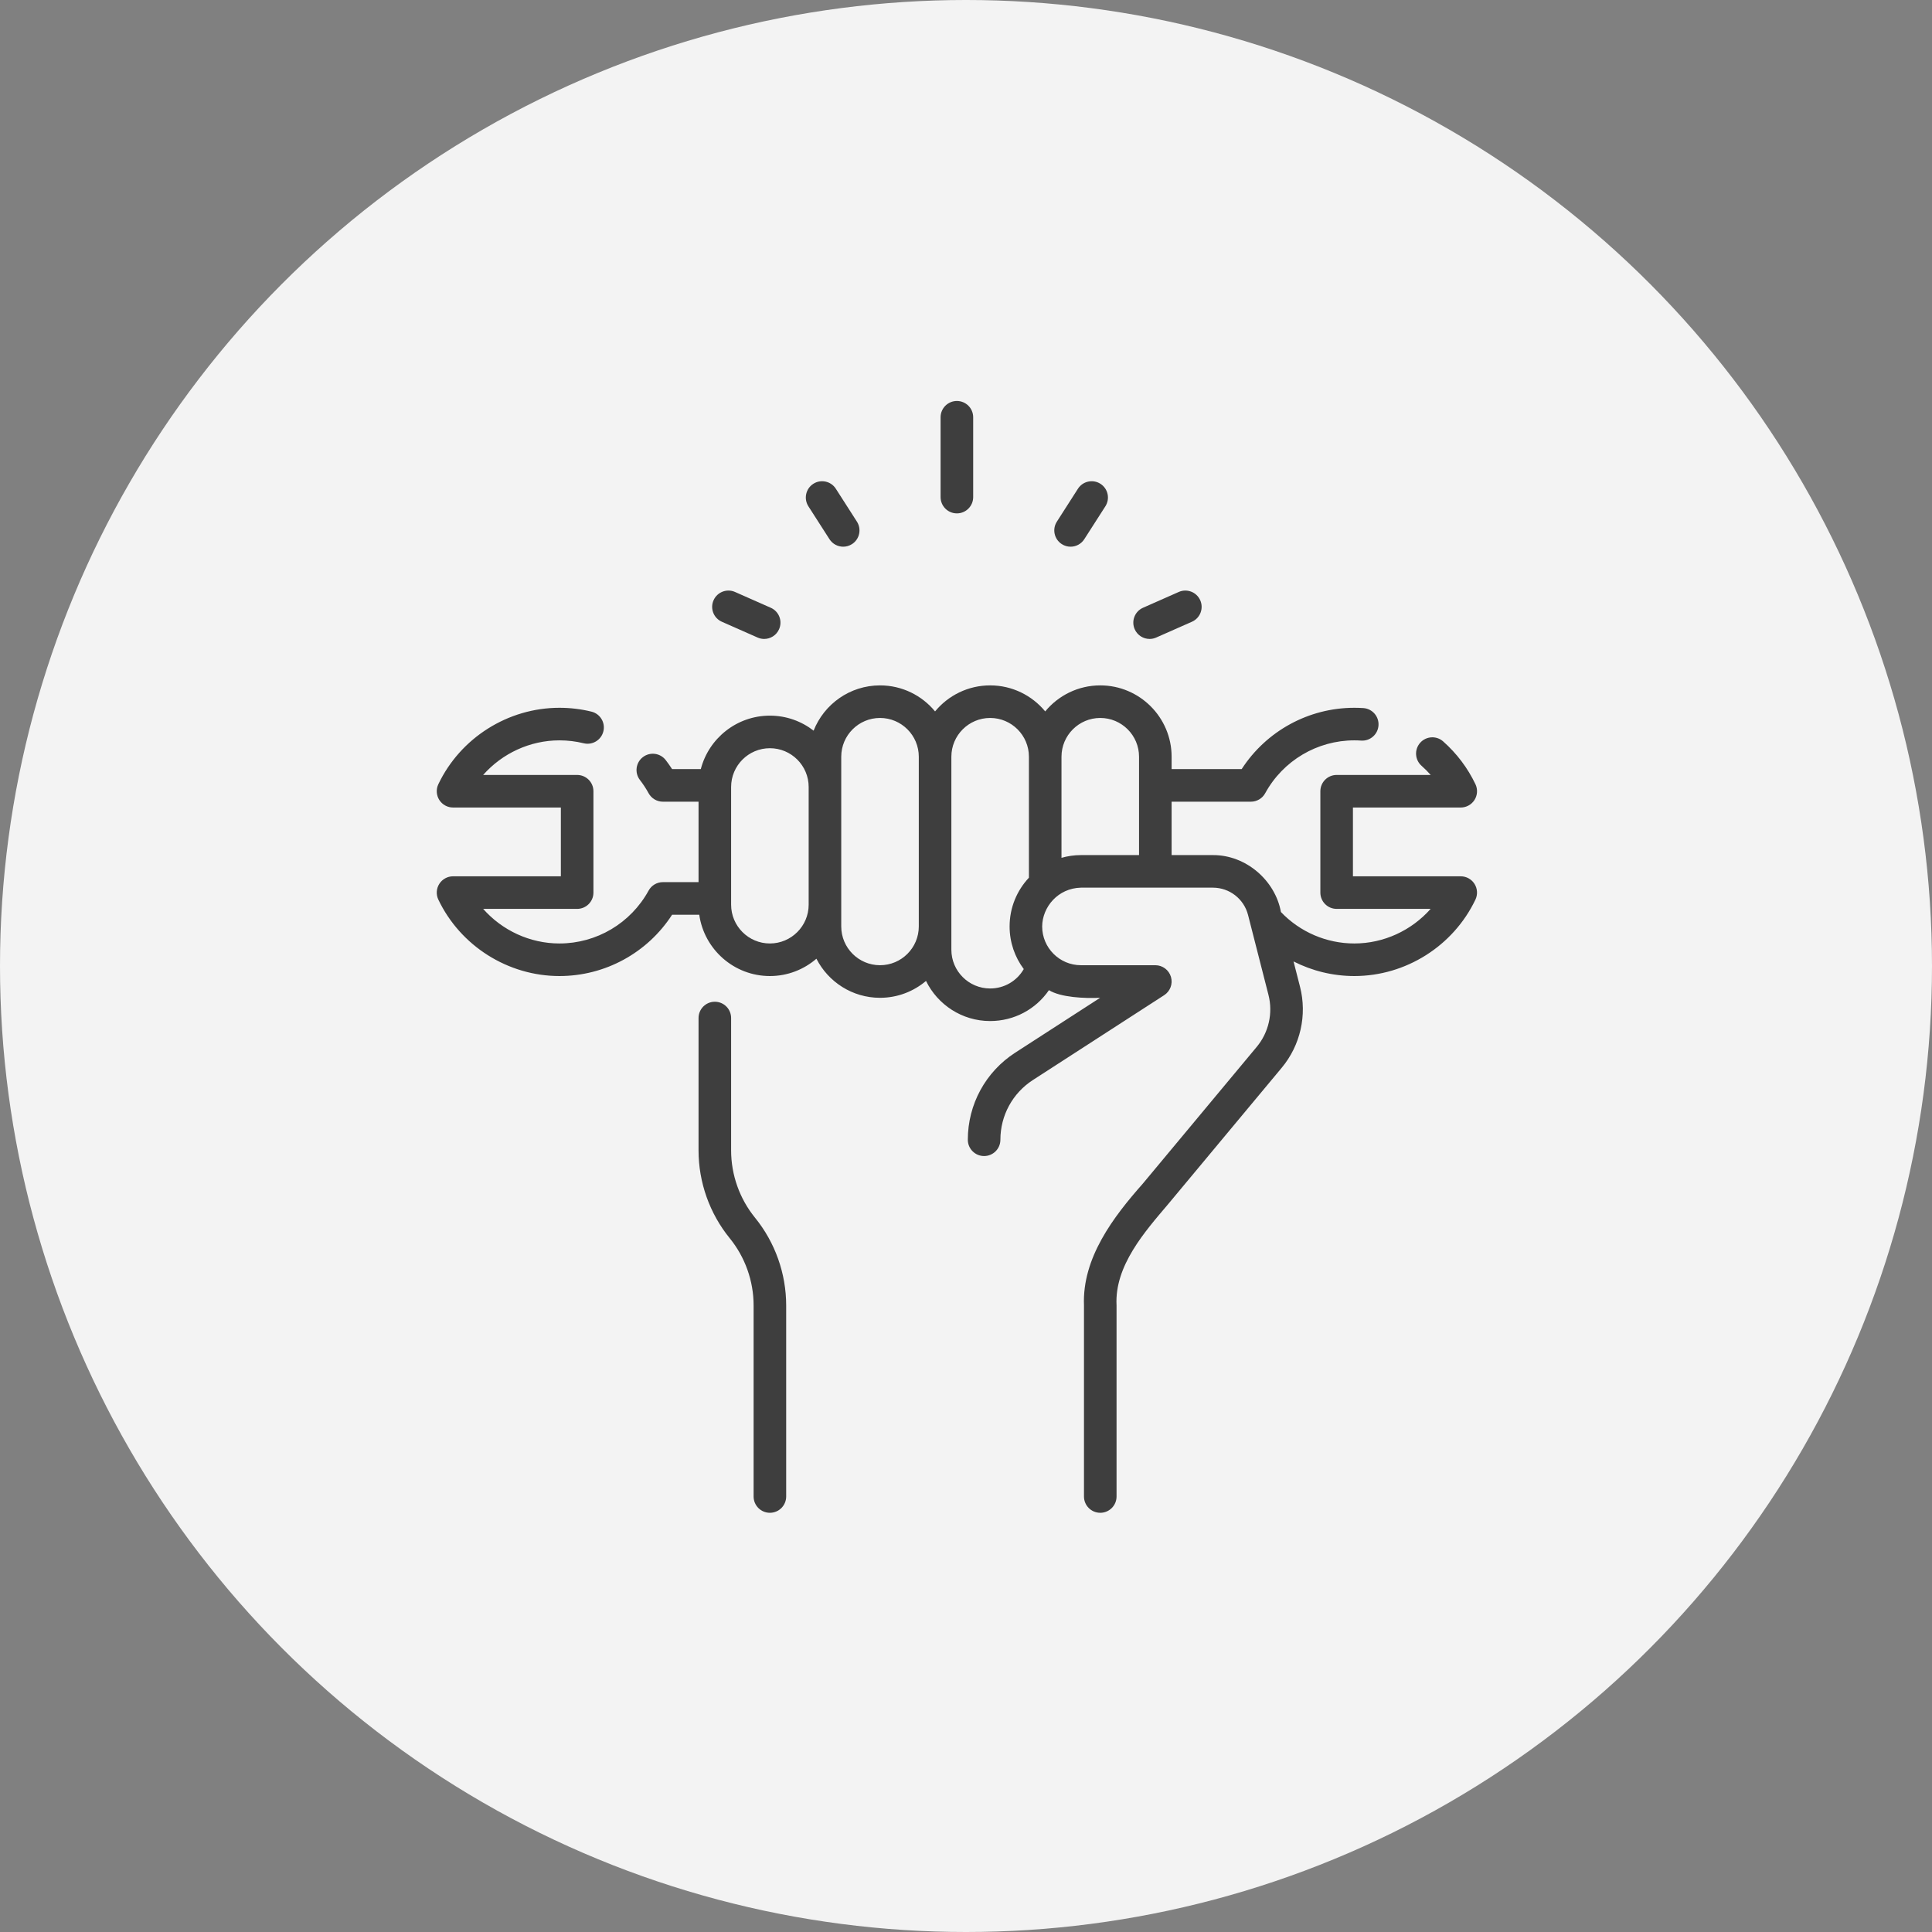 <svg width="106" height="106" viewBox="0 0 106 106" fill="none" xmlns="http://www.w3.org/2000/svg">
<rect x="0" y="0" width="106" height="106" fill="#808080" stroke="none"/>
<circle cx="53" cy="53" r="53" fill="#F3F3F3"/>
<path d="M80.144 48.079H74.229V44.305H80.144C80.451 44.305 80.736 44.147 80.9 43.888C81.064 43.629 81.083 43.303 80.951 43.026C80.522 42.129 79.926 41.339 79.178 40.677C78.809 40.35 78.244 40.385 77.917 40.755C77.59 41.125 77.625 41.689 77.995 42.016C78.173 42.174 78.34 42.341 78.495 42.518H73.335C72.842 42.518 72.442 42.918 72.442 43.411V48.973C72.442 49.466 72.842 49.866 73.335 49.866H78.492C77.447 51.05 75.922 51.764 74.306 51.764C72.783 51.764 71.327 51.137 70.278 50.038C69.97 48.314 68.366 46.904 66.545 46.915H64.281V43.985H68.632C68.958 43.985 69.259 43.807 69.416 43.52C70.395 41.731 72.269 40.62 74.306 40.62C74.431 40.62 74.557 40.624 74.681 40.633C75.174 40.665 75.6 40.293 75.632 39.8C75.665 39.308 75.292 38.882 74.8 38.849C74.636 38.839 74.47 38.833 74.306 38.833C71.797 38.833 69.476 40.109 68.125 42.197H64.281V41.518C64.281 39.36 62.525 37.604 60.367 37.604C59.152 37.604 58.064 38.16 57.346 39.032C56.627 38.16 55.54 37.604 54.325 37.604C53.11 37.604 52.022 38.16 51.303 39.032C50.585 38.16 49.498 37.604 48.282 37.604C46.629 37.604 45.212 38.635 44.639 40.088C43.976 39.572 43.144 39.264 42.24 39.264C40.42 39.264 38.887 40.512 38.45 42.197H36.875C36.765 42.028 36.648 41.862 36.525 41.702C36.223 41.311 35.662 41.239 35.271 41.54C34.88 41.841 34.808 42.403 35.109 42.793C35.286 43.022 35.446 43.267 35.585 43.52C35.742 43.807 36.042 43.985 36.368 43.985H38.326V48.399H36.368C36.042 48.399 35.742 48.577 35.585 48.864C34.605 50.653 32.731 51.764 30.695 51.764C29.078 51.764 27.554 51.05 26.509 49.866H31.665C32.159 49.866 32.559 49.466 32.559 48.973V43.411C32.559 42.918 32.159 42.518 31.665 42.518H26.509C27.554 41.334 29.078 40.62 30.695 40.62C31.145 40.62 31.593 40.674 32.025 40.78C32.504 40.897 32.988 40.604 33.105 40.124C33.223 39.645 32.929 39.161 32.45 39.044C31.879 38.904 31.288 38.833 30.695 38.833C27.874 38.833 25.265 40.479 24.05 43.026C23.918 43.303 23.937 43.629 24.101 43.888C24.265 44.147 24.55 44.305 24.857 44.305H30.772V48.079H24.857C24.55 48.079 24.264 48.237 24.101 48.496C23.937 48.755 23.918 49.081 24.05 49.358C25.265 51.905 27.874 53.551 30.695 53.551C33.203 53.551 35.525 52.275 36.875 50.187H38.365C38.634 52.085 40.269 53.551 42.24 53.551C43.215 53.551 44.107 53.192 44.793 52.6C45.44 53.871 46.761 54.745 48.282 54.745C49.243 54.745 50.124 54.396 50.806 53.819C51.443 55.121 52.781 56.02 54.325 56.02C55.646 56.02 56.835 55.37 57.55 54.326C58.201 54.725 59.493 54.783 60.359 54.745L55.702 57.754C54.072 58.807 53.1 60.594 53.1 62.534C53.1 63.027 53.5 63.427 53.993 63.427C54.487 63.427 54.887 63.027 54.887 62.534C54.887 61.203 55.554 59.977 56.672 59.255L63.873 54.601C64.205 54.386 64.357 53.978 64.245 53.598C64.133 53.218 63.784 52.957 63.388 52.957H59.306C58.133 52.957 57.179 52.003 57.179 50.83C57.189 49.759 58.049 48.73 59.306 48.702H66.545C67.456 48.702 68.249 49.318 68.475 50.201L69.595 54.585C69.85 55.581 69.609 56.647 68.951 57.437L62.701 64.941C61.091 66.761 59.369 69.011 59.473 71.623V82.106C59.473 82.6 59.873 83 60.367 83C60.86 83 61.26 82.6 61.26 82.106V71.623C61.141 69.446 62.828 67.558 64.08 66.079L70.324 58.581C71.348 57.351 71.723 55.693 71.327 54.143L70.971 52.75C71.993 53.27 73.135 53.551 74.306 53.551C77.127 53.551 79.735 51.905 80.95 49.358C81.082 49.081 81.063 48.755 80.9 48.496C80.736 48.237 80.451 48.079 80.144 48.079ZM42.24 51.764C41.067 51.764 40.113 50.809 40.113 49.636V43.178C40.113 42.005 41.067 41.051 42.24 41.051C43.414 41.051 44.368 42.005 44.368 43.178V49.636C44.368 50.809 43.413 51.764 42.24 51.764ZM48.283 52.957C47.109 52.957 46.155 52.003 46.155 50.83V41.518C46.155 40.345 47.109 39.391 48.283 39.391C49.456 39.391 50.41 40.345 50.41 41.518V50.83C50.41 52.003 49.456 52.957 48.283 52.957ZM54.325 54.233C53.151 54.233 52.197 53.279 52.197 52.106V41.518C52.197 40.345 53.152 39.391 54.325 39.391C55.498 39.391 56.452 40.345 56.452 41.518V48.155C55.795 48.856 55.392 49.796 55.392 50.83C55.392 51.706 55.681 52.515 56.169 53.168C55.796 53.819 55.102 54.233 54.325 54.233ZM58.239 47.065V41.518C58.239 40.345 59.194 39.391 60.367 39.391C61.54 39.391 62.494 40.345 62.494 41.518V46.915H59.307C58.937 46.915 58.579 46.968 58.239 47.065Z" fill="#3E3E3E"/>
<path d="M40.113 63.119V55.855C40.113 55.361 39.713 54.961 39.219 54.961C38.726 54.961 38.326 55.361 38.326 55.855V63.119C38.326 64.868 38.933 66.578 40.036 67.935C40.881 68.974 41.347 70.284 41.347 71.623V82.106C41.347 82.6 41.747 83 42.24 83C42.734 83 43.134 82.6 43.134 82.106V71.623C43.134 69.874 42.526 68.164 41.423 66.808C40.578 65.768 40.113 64.458 40.113 63.119Z" fill="#3E3E3E"/>
<path d="M52.5 28.167C52.994 28.167 53.394 27.767 53.394 27.273V22.894C53.394 22.4 52.994 22 52.5 22C52.006 22 51.606 22.4 51.606 22.894V27.273C51.606 27.767 52.006 28.167 52.5 28.167Z" fill="#3E3E3E"/>
<path d="M58.256 29.853C58.405 29.949 58.572 29.995 58.737 29.995C59.031 29.995 59.32 29.849 59.49 29.583L60.647 27.778C60.913 27.363 60.792 26.81 60.377 26.544C59.962 26.278 59.409 26.399 59.142 26.814L57.986 28.619C57.719 29.034 57.84 29.587 58.256 29.853Z" fill="#3E3E3E"/>
<path d="M63.074 35.056C63.195 35.056 63.317 35.031 63.434 34.979L65.395 34.113C65.847 33.914 66.051 33.386 65.852 32.935C65.652 32.483 65.125 32.279 64.673 32.478L62.712 33.345C62.261 33.544 62.057 34.072 62.256 34.523C62.404 34.857 62.731 35.056 63.074 35.056Z" fill="#3E3E3E"/>
<path d="M45.51 29.583C45.681 29.849 45.969 29.995 46.263 29.995C46.428 29.995 46.595 29.949 46.745 29.853C47.16 29.587 47.281 29.034 47.015 28.619L45.858 26.814C45.592 26.399 45.039 26.278 44.623 26.544C44.208 26.81 44.087 27.363 44.353 27.779L45.51 29.583Z" fill="#3E3E3E"/>
<path d="M39.605 34.113L41.566 34.979C41.683 35.031 41.806 35.056 41.926 35.056C42.27 35.056 42.597 34.857 42.744 34.523C42.944 34.072 42.739 33.544 42.288 33.345L40.327 32.478C39.876 32.279 39.348 32.483 39.149 32.935C38.949 33.386 39.154 33.914 39.605 34.113Z" fill="#3E3E3E"/>
</svg>
